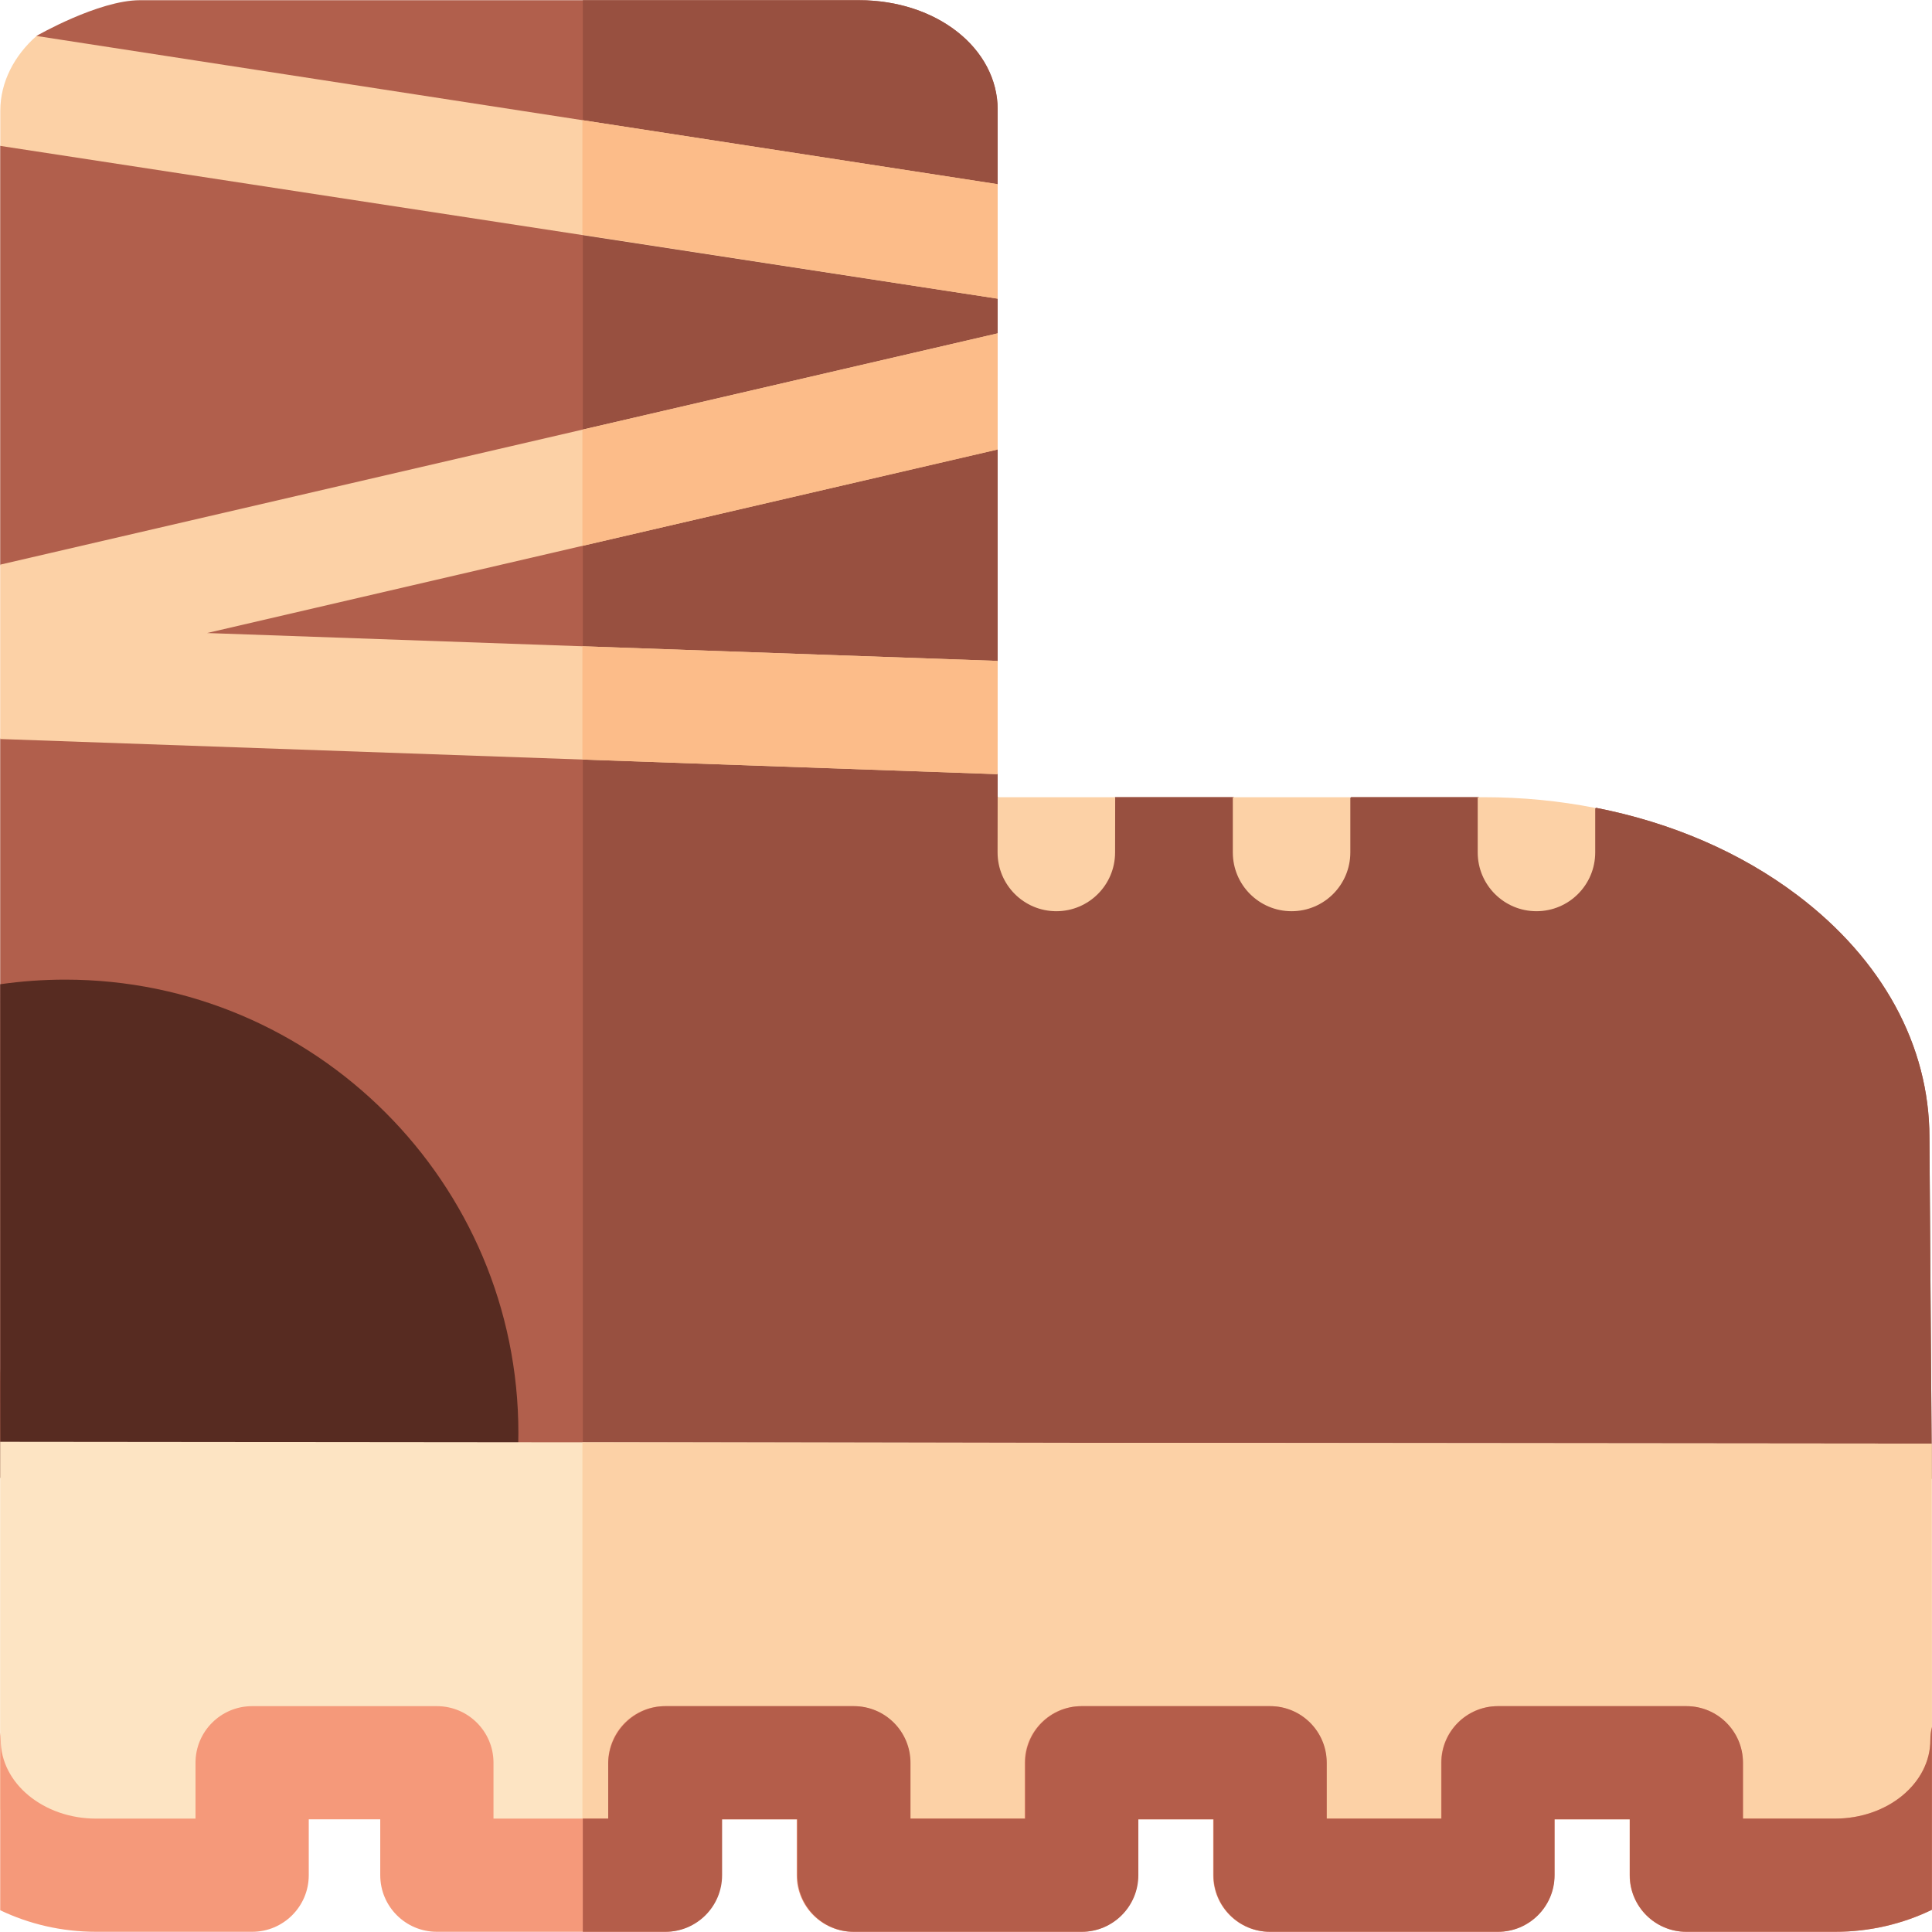 <svg id="Capa_1" enable-background="new 0 0 512.073 512.073" height="512" viewBox="0 0 512.073 512.073" width="512" xmlns="http://www.w3.org/2000/svg"><g><g><g><g><path d="m.053 391.69s-.119-29.006 0-29.006v-166.808l10-24.582-10-21.636v-110.987l16.361-11.771-6.734-17.388s16.434-9.457 27.412-9.457h190.573c20.617 0 36.767 12.756 36.767 29.041v19.712l-10 13.841 10 16.514v9.192l-10 15.639 10 15.159v56.02l-10 14.996 9.994 15.022.006 6.11 15.57 10 15.593-10h31.367l15.581 10 15.581-10h33.782l15.582 10.613 15.583-7.793c19.956 3.908 38.28 11.794 53.289 23.13 22.575 17.051 35.017 39.856 35.033 64.213.067 8.631.645 90.466.645 90.466.008-.001-511.985-.24-511.985-.24z" fill="#b15f4c"/><path d="m154.473 391.762c150.743.07 357.571.167 357.566.167 0 0-.578-81.835-.645-90.466-.017-24.357-12.458-47.162-35.033-64.213-15.01-11.336-33.333-19.222-53.289-23.131l-15.583 7.793-15.582-10.613h-33.782l-15.581 10-15.581-10h-31.367l-15.593 10-15.57-10-.006-6.11-9.994-15.022 10-14.996v-56.02l-10-15.159 10-15.638v-9.192l-10-16.514 10-13.841v-19.712c0-16.284-16.15-29.041-36.767-29.041h-73.192v391.708z" fill="#985040"/></g><path d="m.074 391.686-.021-130.813c5.605-.806 11.436-1.225 17.208-1.225 66.243 0 120.136 53.893 120.136 120.136 0 3.826-.205 7.914-.578 11.902z" fill="#572b21"/></g><g><g fill="#fcd1a6"><path d="m342.33 241.516c8.6 0 15.572-6.976 15.572-15.581v-14.636h-31.145v14.636c0 8.605 6.972 15.581 15.573 15.581z"/><path d="m393.391 211.299h-1.727v14.636c0 8.605 6.972 15.581 15.572 15.581s15.572-6.976 15.572-15.581v-11.801c-9.497-1.862-19.36-2.835-29.417-2.835z"/><path d="m279.956 241.516h.025c8.588 0 15.558-6.96 15.572-15.557l.023-14.66h-31.145l-.023 14.611c-.013 8.606 6.948 15.592 15.548 15.606z"/></g><g><g><path d="m264.264 205.189v-30.017l-209.394-7.388 209.394-48.633.168-30.797-264.38 61.304v46.218z" fill="#fcd1a6"/><g fill="#fcbc89"><path d="m154.368 113.878v30.797l110.064-25.524v-30.797z"/><path d="m154.368 201.312 110.058 3.877.006-30.017-110.064-3.878z"/></g></g><g><path d="m264.432 79.163-.168-30.355-254.582-39.276c-5.85 5.126-9.601 12.189-9.601 19.793v9.346z" fill="#fcd1a6"/><path d="m154.368 31.853v30.356l110.064 16.954v-30.355z" fill="#fcbc89"/></g></g></g></g><g><g><path d="m423.069 467.643-55.225 34.815-59.461-35.825-54.456 35.422-52.99-35.809-46.464 35.809-62.12-39.358-56.81 35.262-35.511-18.341.014-97.473 511.945.49.082 87.474-42.798 31.946z" fill="#fde4c3"/><path d="m511.991 382.635-357.623-.343v119.697l.105.066 46.464-35.809 52.99 35.809 54.456-35.422 59.461 35.825 55.225-34.815 46.206 34.412 42.798-31.946z" fill="#fcd1a6"/></g><g><path d="m512.052 457.697c-.26 1.134-.412 2.282-.412 3.468 0 11.499-11.341 20.854-25.281 20.854h-24.408v-14.807c0-8.284-6.719-15-15.008-15h-49.964c-8.289 0-15.008 6.716-15.008 15v14.807h-30.404v-14.807c0-8.284-6.719-15-15.008-15h-49.964c-8.289 0-15.008 6.716-15.008 15v14.807h-30.404v-14.807c0-8.284-6.719-15-15.008-15h-49.964c-8.289 0-15.008 6.716-15.008 15v14.807h-30.404v-14.807c0-8.284-6.719-15-15.008-15h-48.964c-8.289 0-15.008 6.716-15.008 15v14.807h-26.346c-13.94 0-25.281-9.355-25.281-20.854 0-.658-.057-1.302-.139-1.938v47.077c7.617 3.643 16.258 5.715 25.42 5.715h41.355c8.289 0 15.008-6.716 15.008-15v-14.807h18.948v14.807c0 8.284 6.719 15 15.008 15h60.42c8.289 0 15.008-6.716 15.008-15v-14.807h19.948v14.807c0 8.284 6.719 15 15.008 15h60.42c8.289 0 15.008-6.716 15.008-15v-14.807h19.948v14.807c0 8.284 6.719 15 15.008 15h60.42c8.289 0 15.008-6.716 15.008-15v-14.807h19.948v14.807c0 8.284 6.719 15 15.008 15h39.415c9.272 0 18.011-2.119 25.693-5.871z" fill="#f5997a"/><path d="m511.64 461.165c0 11.499-11.335 20.854-25.268 20.854h-24.395v-14.807c0-8.284-6.716-15-15-15h-49.938c-8.284 0-15 6.716-15 15v14.807h-30.388v-14.807c0-8.284-6.716-15-15-15h-49.938c-8.284 0-15 6.716-15 15v14.807h-30.388v-14.807c0-8.284-6.716-15-15-15h-49.935c-8.284 0-15 6.716-15.187 15v14.807h-6.731v30h21.918c8.284 0 15-6.716 15-15v-14.807h19.938v14.807c0 8.284 6.716 15 15 15h60.388c8.284 0 15-6.716 15-15v-14.807h19.938v14.807c0 8.284 6.716 15 15 15h60.388c8.284 0 15-6.716 15-15v-14.807h19.938v14.807c0 8.284 6.716 15 15 15h39.395c9.267 0 18.001-2.119 25.68-5.825v-48.451c-.263 1.088-.415 2.236-.415 3.422z" fill="#b45d4a"/></g></g></g></svg>
